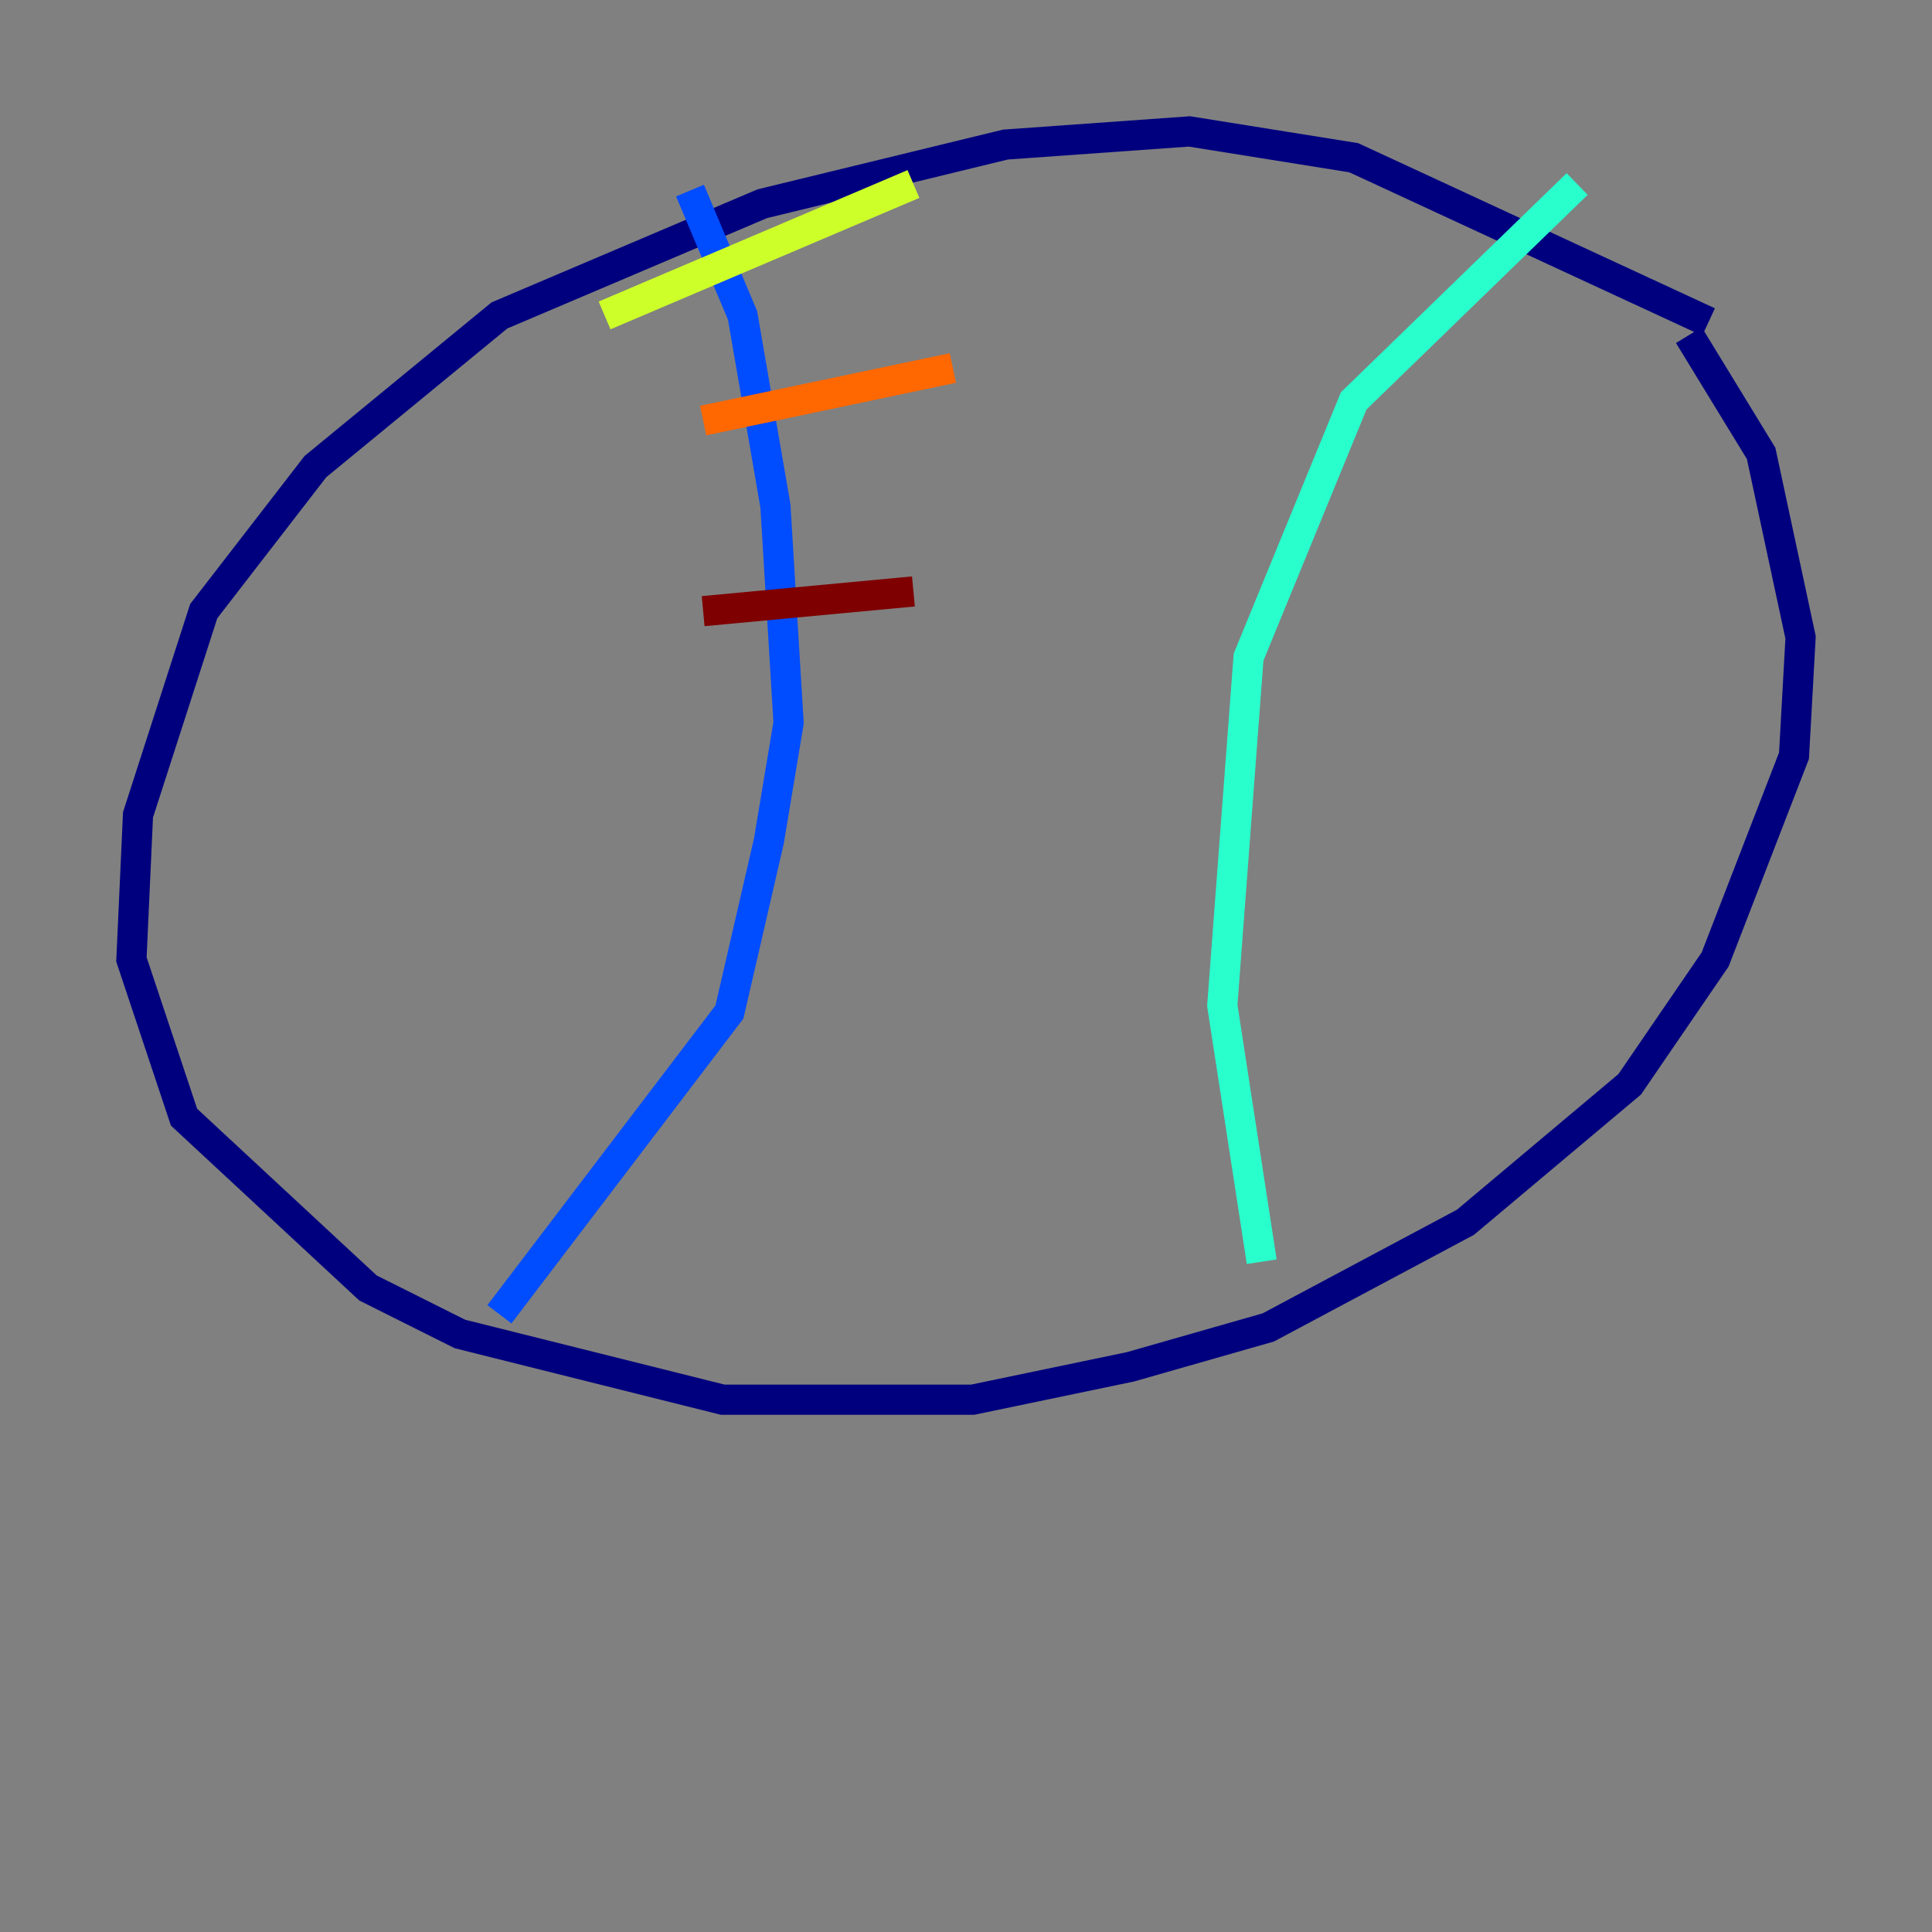 <?xml version="1.0" encoding="utf-8" ?>
<svg baseProfile="tiny" height="128" version="1.2" viewBox="0,0,128,128" width="128" xmlns="http://www.w3.org/2000/svg" xmlns:ev="http://www.w3.org/2001/xml-events" xmlns:xlink="http://www.w3.org/1999/xlink"><rect x="0" y="0" width="128" height="128" fill="#808080" stroke="none"/><defs /><polyline fill="none" points="113.197,21.333 89.687,10.449 78.803,8.707 66.612,9.578 50.503,13.497 33.088,20.898 20.898,30.912 13.497,40.49 9.143,53.986 8.707,63.565 12.191,74.014 24.381,85.333 30.476,88.381 47.891,92.735 64.435,92.735 74.884,90.558 84.027,87.946 97.088,80.98 107.973,71.837 113.633,63.565 118.857,50.068 119.293,42.231 116.68,30.041 111.891,22.204" stroke="#00007f" stroke-width="2" /><polyline fill="none" points="45.714,12.626 49.197,20.898 51.374,33.524 52.245,47.891 50.939,55.728 48.327,67.048 33.088,87.075" stroke="#004cff" stroke-width="2" /><polyline fill="none" points="104.49,12.191 89.687,26.558 82.721,43.537 80.98,66.612 83.592,83.592" stroke="#29ffcd" stroke-width="2" /><polyline fill="none" points="40.054,20.898 60.517,12.191" stroke="#cdff29" stroke-width="2" /><polyline fill="none" points="46.585,27.864 63.129,24.381" stroke="#ff6700" stroke-width="2" /><polyline fill="none" points="46.585,40.49 60.517,39.184" stroke="#7f0000" stroke-width="2" /></svg>